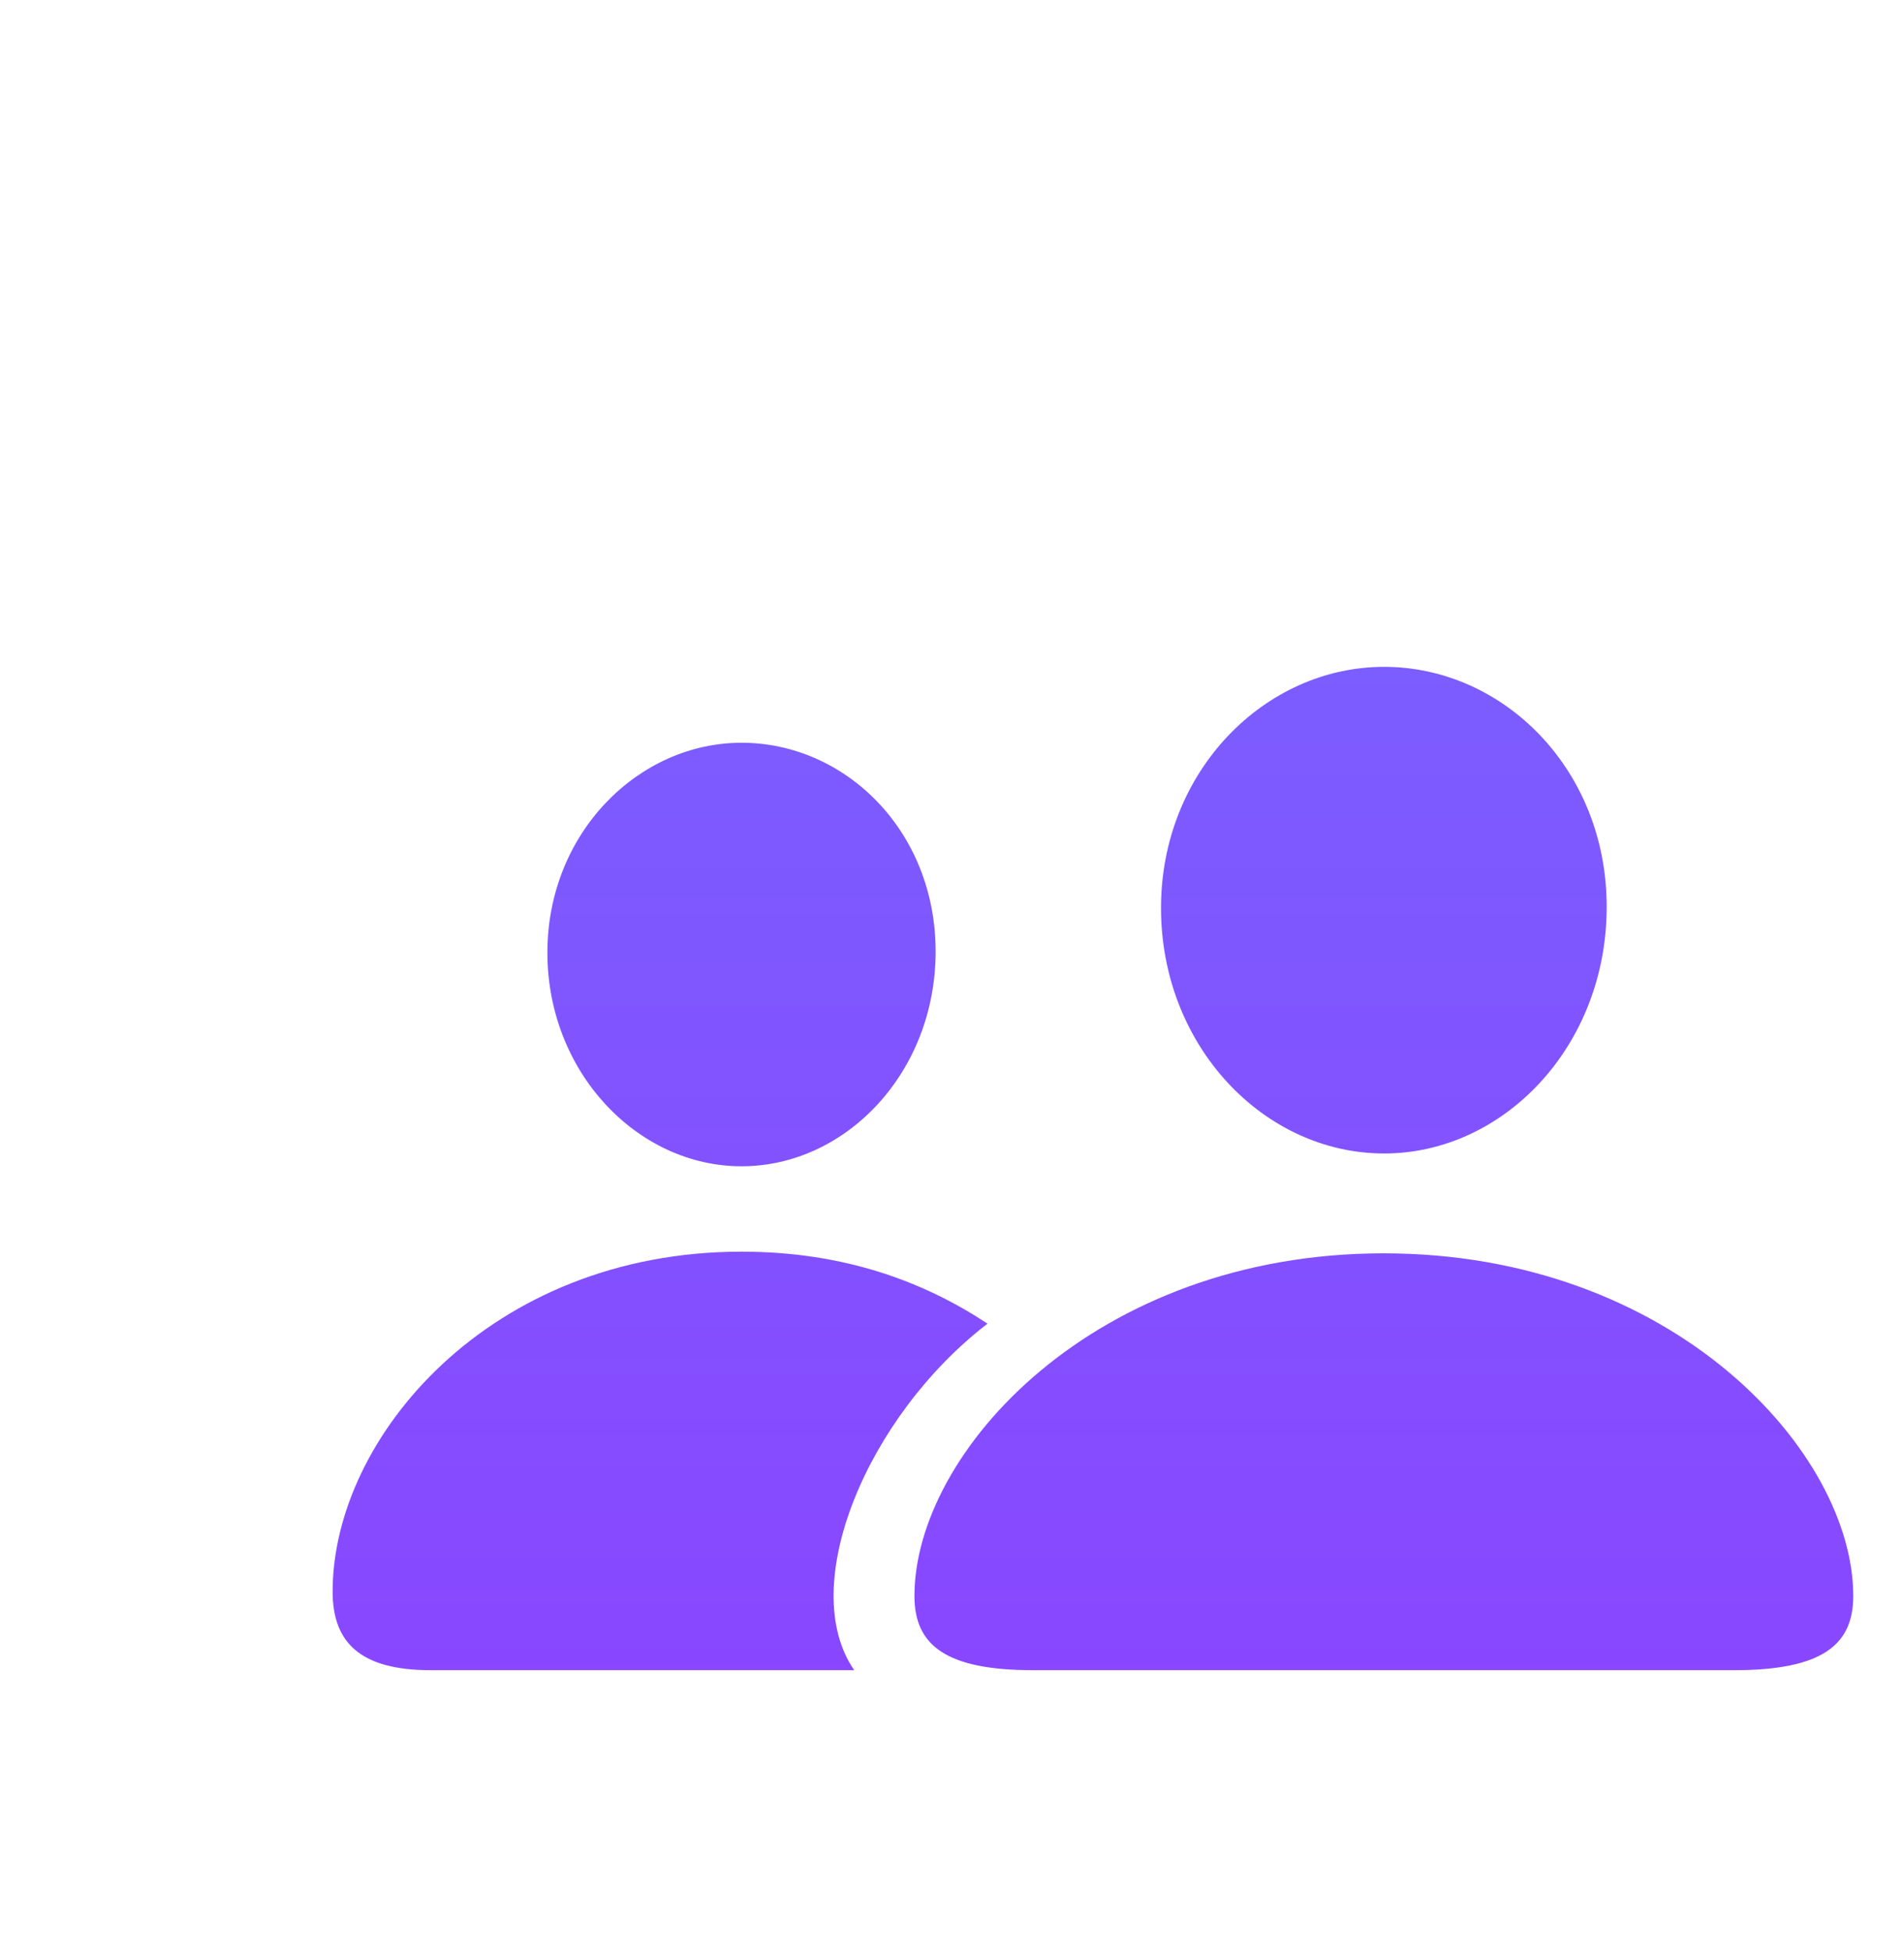 <svg id="svg-friends" viewBox="0 0 40 41" fill="none" xmlns="http://www.w3.org/2000/svg">
<mask id="mask0_2005_1102" style="mask-type:alpha" maskUnits="userSpaceOnUse" x="0" y="0" width="40" height="41">
<rect y="0.5" width="40" height="40" fill="#D9D9D9"/>
</mask>
<g mask="url(#mask0_2005_1102)">
<g filter="url(#filter0_dii_2005_1102)">
<path d="M26.078 20.223C23.559 20.223 21.391 17.973 21.391 15.066C21.391 12.195 23.57 10.004 26.078 10.004C28.574 10.004 30.754 12.148 30.754 15.043C30.754 17.973 28.586 20.223 26.078 20.223ZM12.578 20.492C10.398 20.492 8.5 18.523 8.5 16.004C8.5 13.496 10.41 11.598 12.578 11.598C14.758 11.598 16.656 13.449 16.656 15.98C16.656 18.523 14.77 20.492 12.578 20.492ZM6.051 31.074C4.562 31.074 3.988 30.488 3.988 29.422C3.988 26.188 7.293 22.285 12.578 22.285C14.758 22.285 16.434 22.93 17.746 23.797C15.215 25.742 13.727 29.305 14.945 31.074H6.051ZM18.707 31.074C16.867 31.074 16.211 30.547 16.211 29.516C16.211 26.492 19.996 22.32 26.066 22.32C32.148 22.32 35.934 26.492 35.934 29.516C35.934 30.547 35.277 31.074 33.426 31.074H18.707Z" fill="url(#paint0_linear_2005_1102)"/>
</g>
</g>
<defs>
<filter id="filter0_dii_2005_1102" x="1.988" y="8.004" width="39.945" height="29.07" filterUnits="userSpaceOnUse" color-interpolation-filters="sRGB">
<feFlood flood-opacity="0" result="BackgroundImageFix"/>
<feColorMatrix in="SourceAlpha" type="matrix" values="0 0 0 0 0 0 0 0 0 0 0 0 0 0 0 0 0 0 127 0" result="hardAlpha"/>
<feOffset dx="2" dy="2"/>
<feGaussianBlur stdDeviation="2"/>
<feComposite in2="hardAlpha" operator="out"/>
<feColorMatrix type="matrix" values="0 0 0 0 0 0 0 0 0 0 0 0 0 0 0 0 0 0 0.8 0"/>
<feBlend mode="normal" in2="BackgroundImageFix" result="effect1_dropShadow_2005_1102"/>
<feBlend mode="normal" in="SourceGraphic" in2="effect1_dropShadow_2005_1102" result="shape"/>
<feColorMatrix in="SourceAlpha" type="matrix" values="0 0 0 0 0 0 0 0 0 0 0 0 0 0 0 0 0 0 127 0" result="hardAlpha"/>
<feOffset dx="1" dy="1"/>
<feGaussianBlur stdDeviation="3"/>
<feComposite in2="hardAlpha" operator="arithmetic" k2="-1" k3="1"/>
<feColorMatrix type="matrix" values="0 0 0 0 1 0 0 0 0 1 0 0 0 0 1 0 0 0 0.75 0"/>
<feBlend mode="normal" in2="shape" result="effect2_innerShadow_2005_1102"/>
<feColorMatrix in="SourceAlpha" type="matrix" values="0 0 0 0 0 0 0 0 0 0 0 0 0 0 0 0 0 0 127 0" result="hardAlpha"/>
<feOffset dy="1"/>
<feGaussianBlur stdDeviation="0.5"/>
<feComposite in2="hardAlpha" operator="arithmetic" k2="-1" k3="1"/>
<feColorMatrix type="matrix" values="0 0 0 0 0.924 0 0 0 0 0.888 0 0 0 0 1 0 0 0 1 0"/>
<feBlend mode="normal" in2="effect2_innerShadow_2005_1102" result="effect3_innerShadow_2005_1102"/>
</filter>
<linearGradient id="paint0_linear_2005_1102" x1="20" y1="6" x2="20" y2="35" gradientUnits="userSpaceOnUse">
<stop stop-color="#7961FF"/>
<stop offset="1" stop-color="#8B43FF"/>
</linearGradient>
</defs>
</svg>
